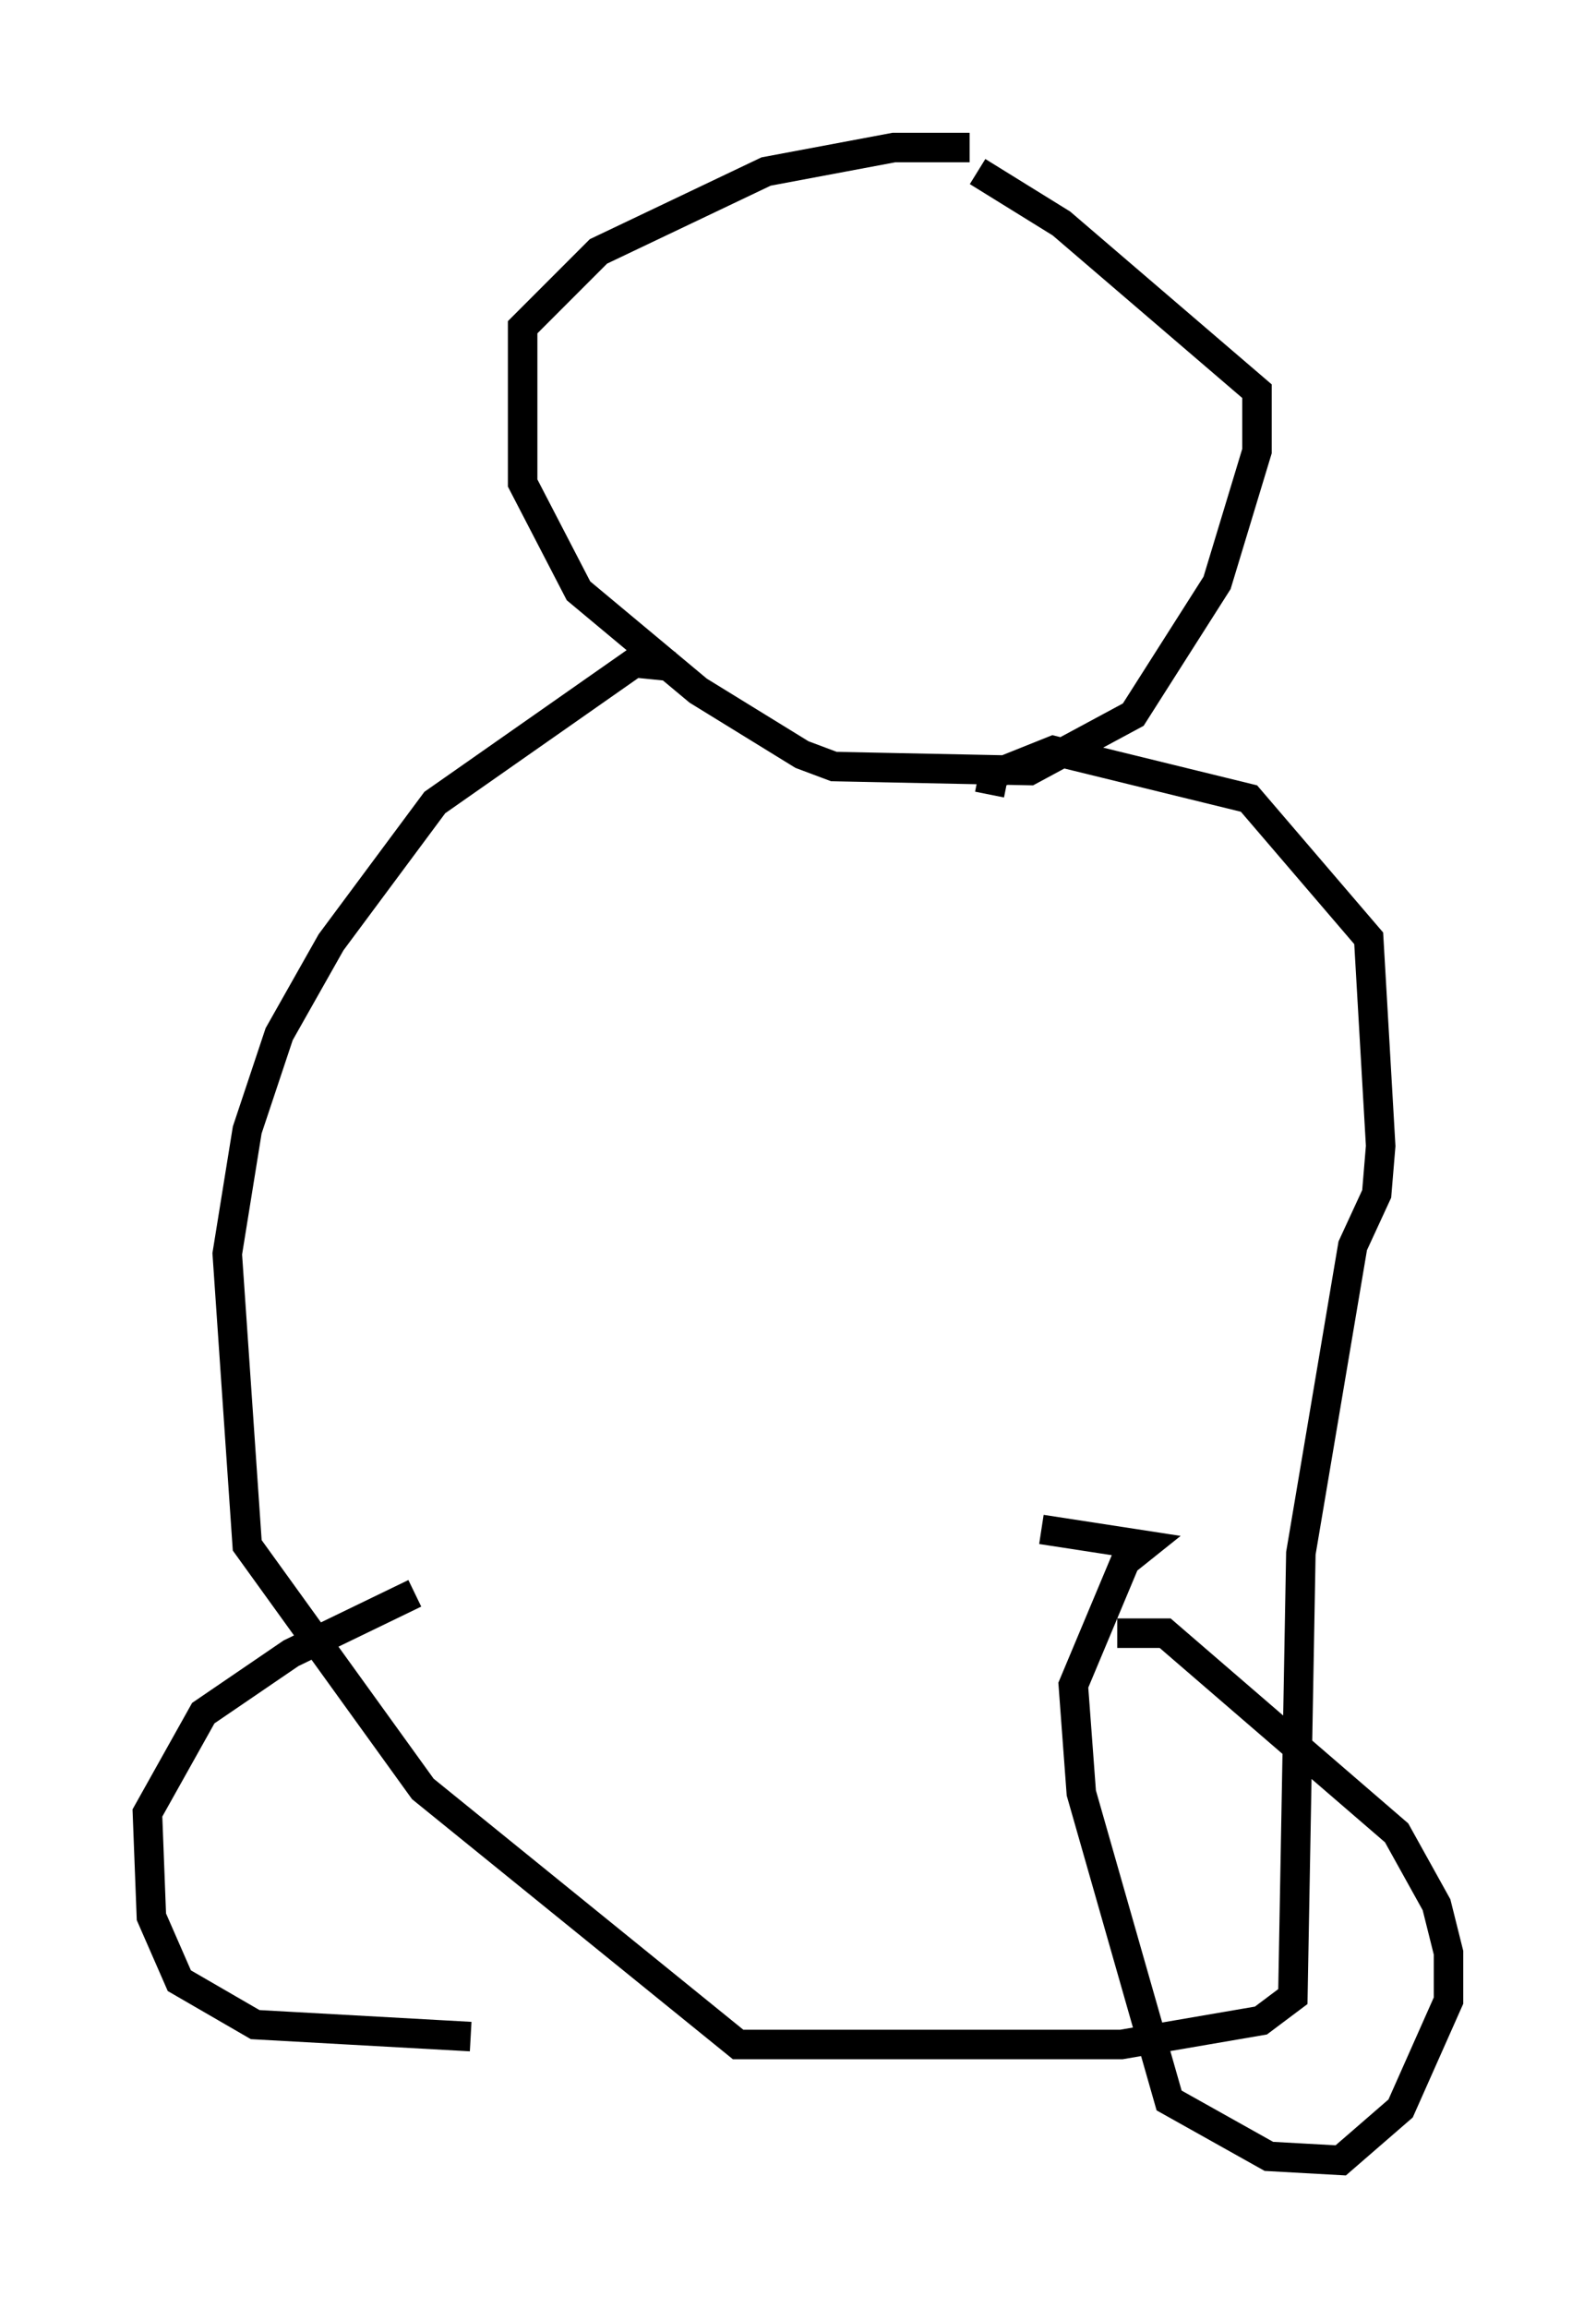 <?xml version="1.0" encoding="utf-8" ?>
<svg baseProfile="full" height="78.2" version="1.1" width="54.113" xmlns="http://www.w3.org/2000/svg" xmlns:ev="http://www.w3.org/2001/xml-events" xmlns:xlink="http://www.w3.org/1999/xlink"><defs /><rect fill="white" height="78.2" width="54.113" x="0" y="0" /><path d="M36.529, 7.165 m-3.654, -2.165 l-2.571, 0.0 -4.33, 0.812 l-5.683, 2.706 -2.571, 2.571 l0.0, 5.277 1.894, 3.654 l4.059, 3.383 3.518, 2.165 l1.083, 0.406 6.631, 0.135 l3.518, -1.894 2.842, -4.465 l1.353, -4.465 0.0, -2.03 l-6.631, -5.683 -2.842, -1.759 m-10.284, 16.779 l-1.353, -0.135 -6.766, 4.736 l-3.518, 4.736 -1.759, 3.112 l-1.083, 3.248 -0.677, 4.195 l0.677, 9.878 5.954, 8.254 l10.69, 8.66 12.99, 0.0 l4.736, -0.812 1.083, -0.812 l0.271, -15.02 1.759, -10.419 l0.812, -1.759 0.135, -1.624 l-0.406, -7.036 -4.059, -4.736 l-6.631, -1.624 -2.03, 0.812 l-0.135, 0.677 m4.33, 28.416 l1.624, 0.0 7.848, 6.766 l1.353, 2.436 0.406, 1.624 l0.0, 1.624 -1.624, 3.654 l-2.03, 1.759 -2.436, -0.135 l-3.383, -1.894 -2.977, -10.419 l-0.271, -3.654 1.759, -4.195 l0.677, -0.541 -3.518, -0.541 m-21.245, 2.165 l-4.195, 2.03 -2.977, 2.03 l-1.894, 3.383 0.135, 3.518 l0.947, 2.165 2.571, 1.488 l7.307, 0.406 " fill="none" stroke="black" stroke-width="1" /></svg>